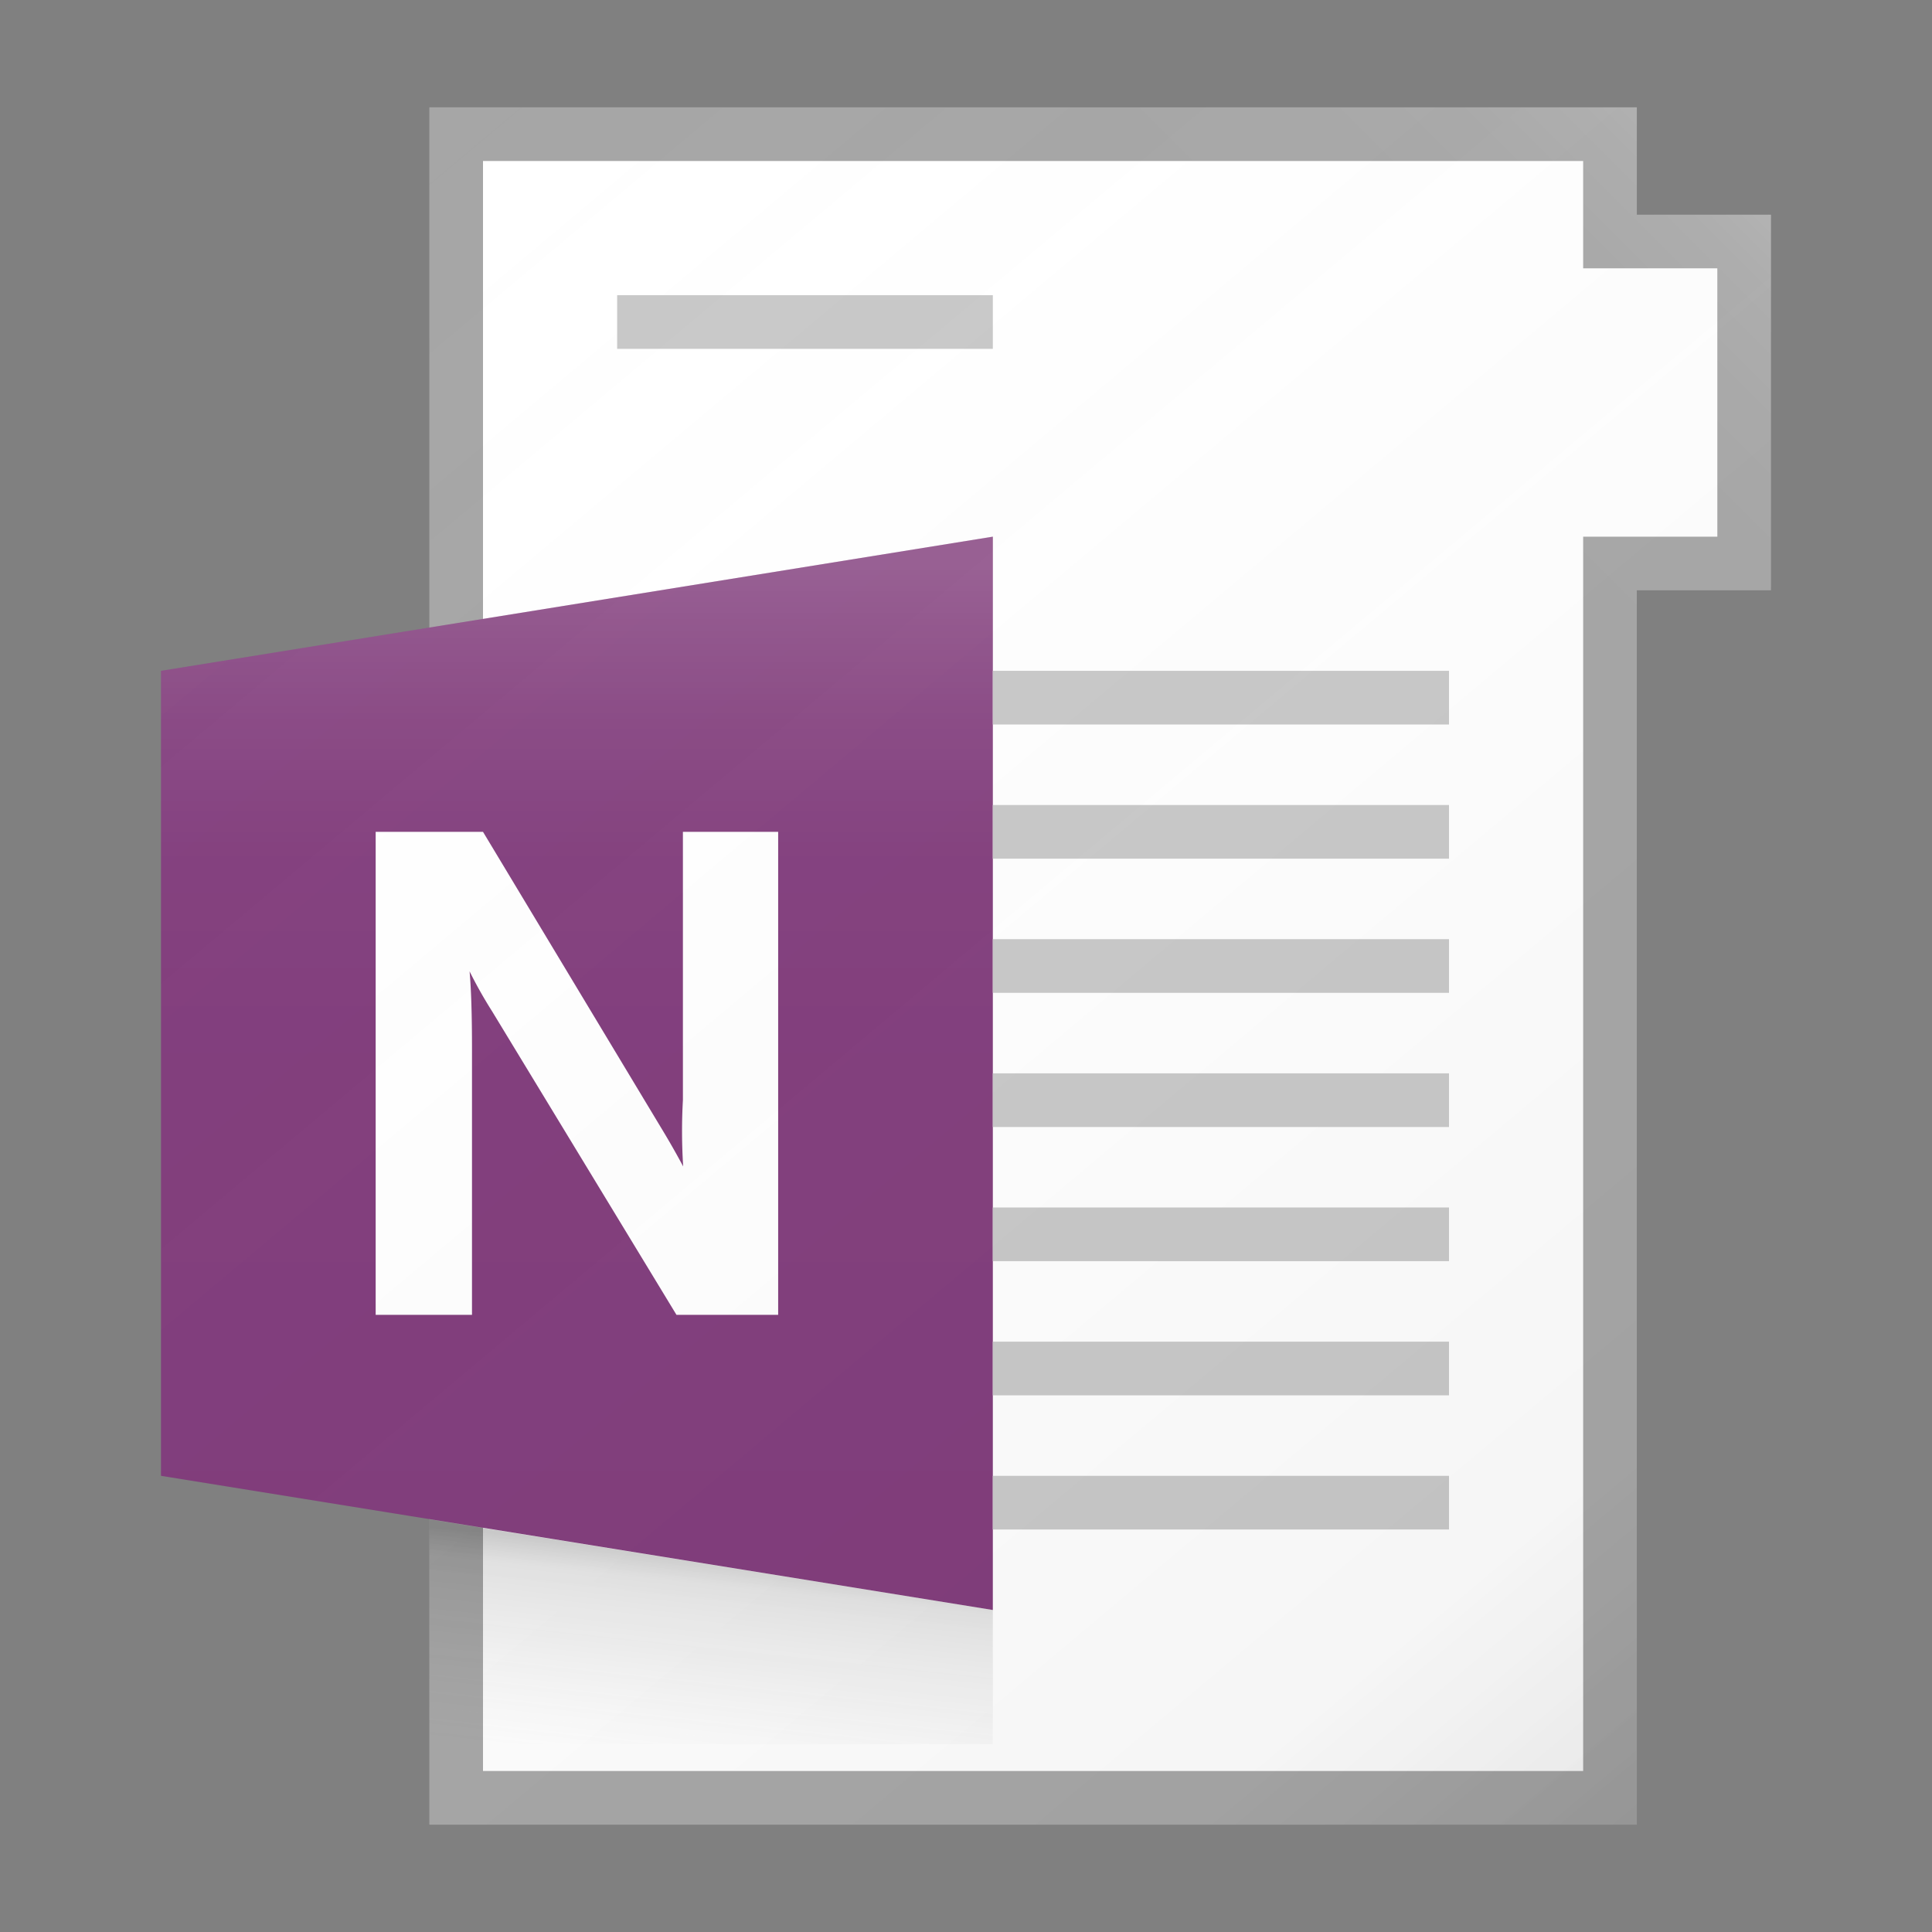 <svg id="ICONS" xmlns="http://www.w3.org/2000/svg" xmlns:xlink="http://www.w3.org/1999/xlink" viewBox="0 0 72 72"><rect x="0" y="0" width="72" height="72" fill="#808080" stroke="none"/><defs><style>.cls-1{fill:#fff;}.cls-2{fill:#a6a6a6;}.cls-3{fill:#803a7a;}.cls-4{fill:#c8c8c8;}.cls-5{fill:url(#linear-gradient);}.cls-6{fill:url(#linear-gradient-2);}.cls-7{fill:url(#linear-gradient-3);}.cls-8{fill:url(#linear-gradient-4);}</style><linearGradient id="linear-gradient" x1="13.93" y1="5.74" x2="64.04" y2="65.45" gradientUnits="userSpaceOnUse"><stop offset="0" stop-color="#fff" stop-opacity="0"/><stop offset="0.86" stop-color="#5e5e5e" stop-opacity="0.06"/><stop offset="1" stop-opacity="0.1"/></linearGradient><linearGradient id="linear-gradient-2" x1="25.97" y1="65.8" x2="26.8" y2="58.02" gradientUnits="userSpaceOnUse"><stop offset="0" stop-color="#828282" stop-opacity="0"/><stop offset="0.86" stop-color="#303030" stop-opacity="0.13"/><stop offset="1" stop-opacity="0.2"/></linearGradient><linearGradient id="linear-gradient-3" x1="21.5" y1="58.75" x2="21.5" y2="21.17" gradientUnits="userSpaceOnUse"><stop offset="0" stop-color="#fff" stop-opacity="0"/><stop offset="0.53" stop-color="#fff" stop-opacity="0.01"/><stop offset="0.72" stop-color="#fff" stop-opacity="0.03"/><stop offset="0.85" stop-color="#fff" stop-opacity="0.08"/><stop offset="0.96" stop-color="#fff" stop-opacity="0.15"/><stop offset="1" stop-color="#fff" stop-opacity="0.18"/></linearGradient><linearGradient id="linear-gradient-4" x1="52.26" y1="22.24" x2="68.21" y2="6.29" gradientUnits="userSpaceOnUse"><stop offset="0" stop-color="#fff" stop-opacity="0"/><stop offset="0.45" stop-color="#fff" stop-opacity="0.01"/><stop offset="0.64" stop-color="#fff" stop-opacity="0.04"/><stop offset="0.78" stop-color="#fff" stop-opacity="0.08"/><stop offset="0.89" stop-color="#fff" stop-opacity="0.15"/><stop offset="0.99" stop-color="#fff" stop-opacity="0.24"/><stop offset="1" stop-color="#fff" stop-opacity="0.25"/></linearGradient></defs><title>Artboard 231</title><polygon class="cls-1" points="17 5 60 5 60 9 65 9 65 21 60 21 60 67 17 67 17 5"/><path class="cls-2" d="M59,6v4h5V20H59V66H18V6H59m2-2H16V68H61V22h5V8H61V4Z"/><polygon class="cls-3" points="6 25 37 20 37 60 6 55 6 25"/><path class="cls-1" d="M29,49H25.21L18.34,37.69a16.55,16.55,0,0,1-.84-1.49h0q.09,1,.09,2.91V49H14V31h4l6.62,11q.45.74.84,1.47h0A20.69,20.69,0,0,1,25.45,41V31H29Z"/><rect class="cls-4" x="37" y="50" width="17" height="2"/><rect class="cls-4" x="37" y="55" width="17" height="2"/><rect class="cls-4" x="37" y="45" width="17" height="2"/><rect class="cls-4" x="37" y="40" width="17" height="2"/><rect class="cls-4" x="37" y="35" width="17" height="2"/><rect class="cls-4" x="37" y="30" width="17" height="2"/><rect class="cls-4" x="37" y="25" width="17" height="2"/><rect class="cls-4" x="23" y="11" width="14" height="2"/><path class="cls-5" d="M61,8V4H16V23.39L6,25V55l10,1.61V68H61V22h5V8Z"/><polygon class="cls-6" points="37 65 16 65 16 56.62 37 60 37 65"/><polygon class="cls-7" points="37 20 6 25 6 55 37 60 37 20"/><path class="cls-8" d="M59,6v4h5V20H59V66H18V6H59m2-2H16V68H61V22h5V8H61V4Z"/></svg>